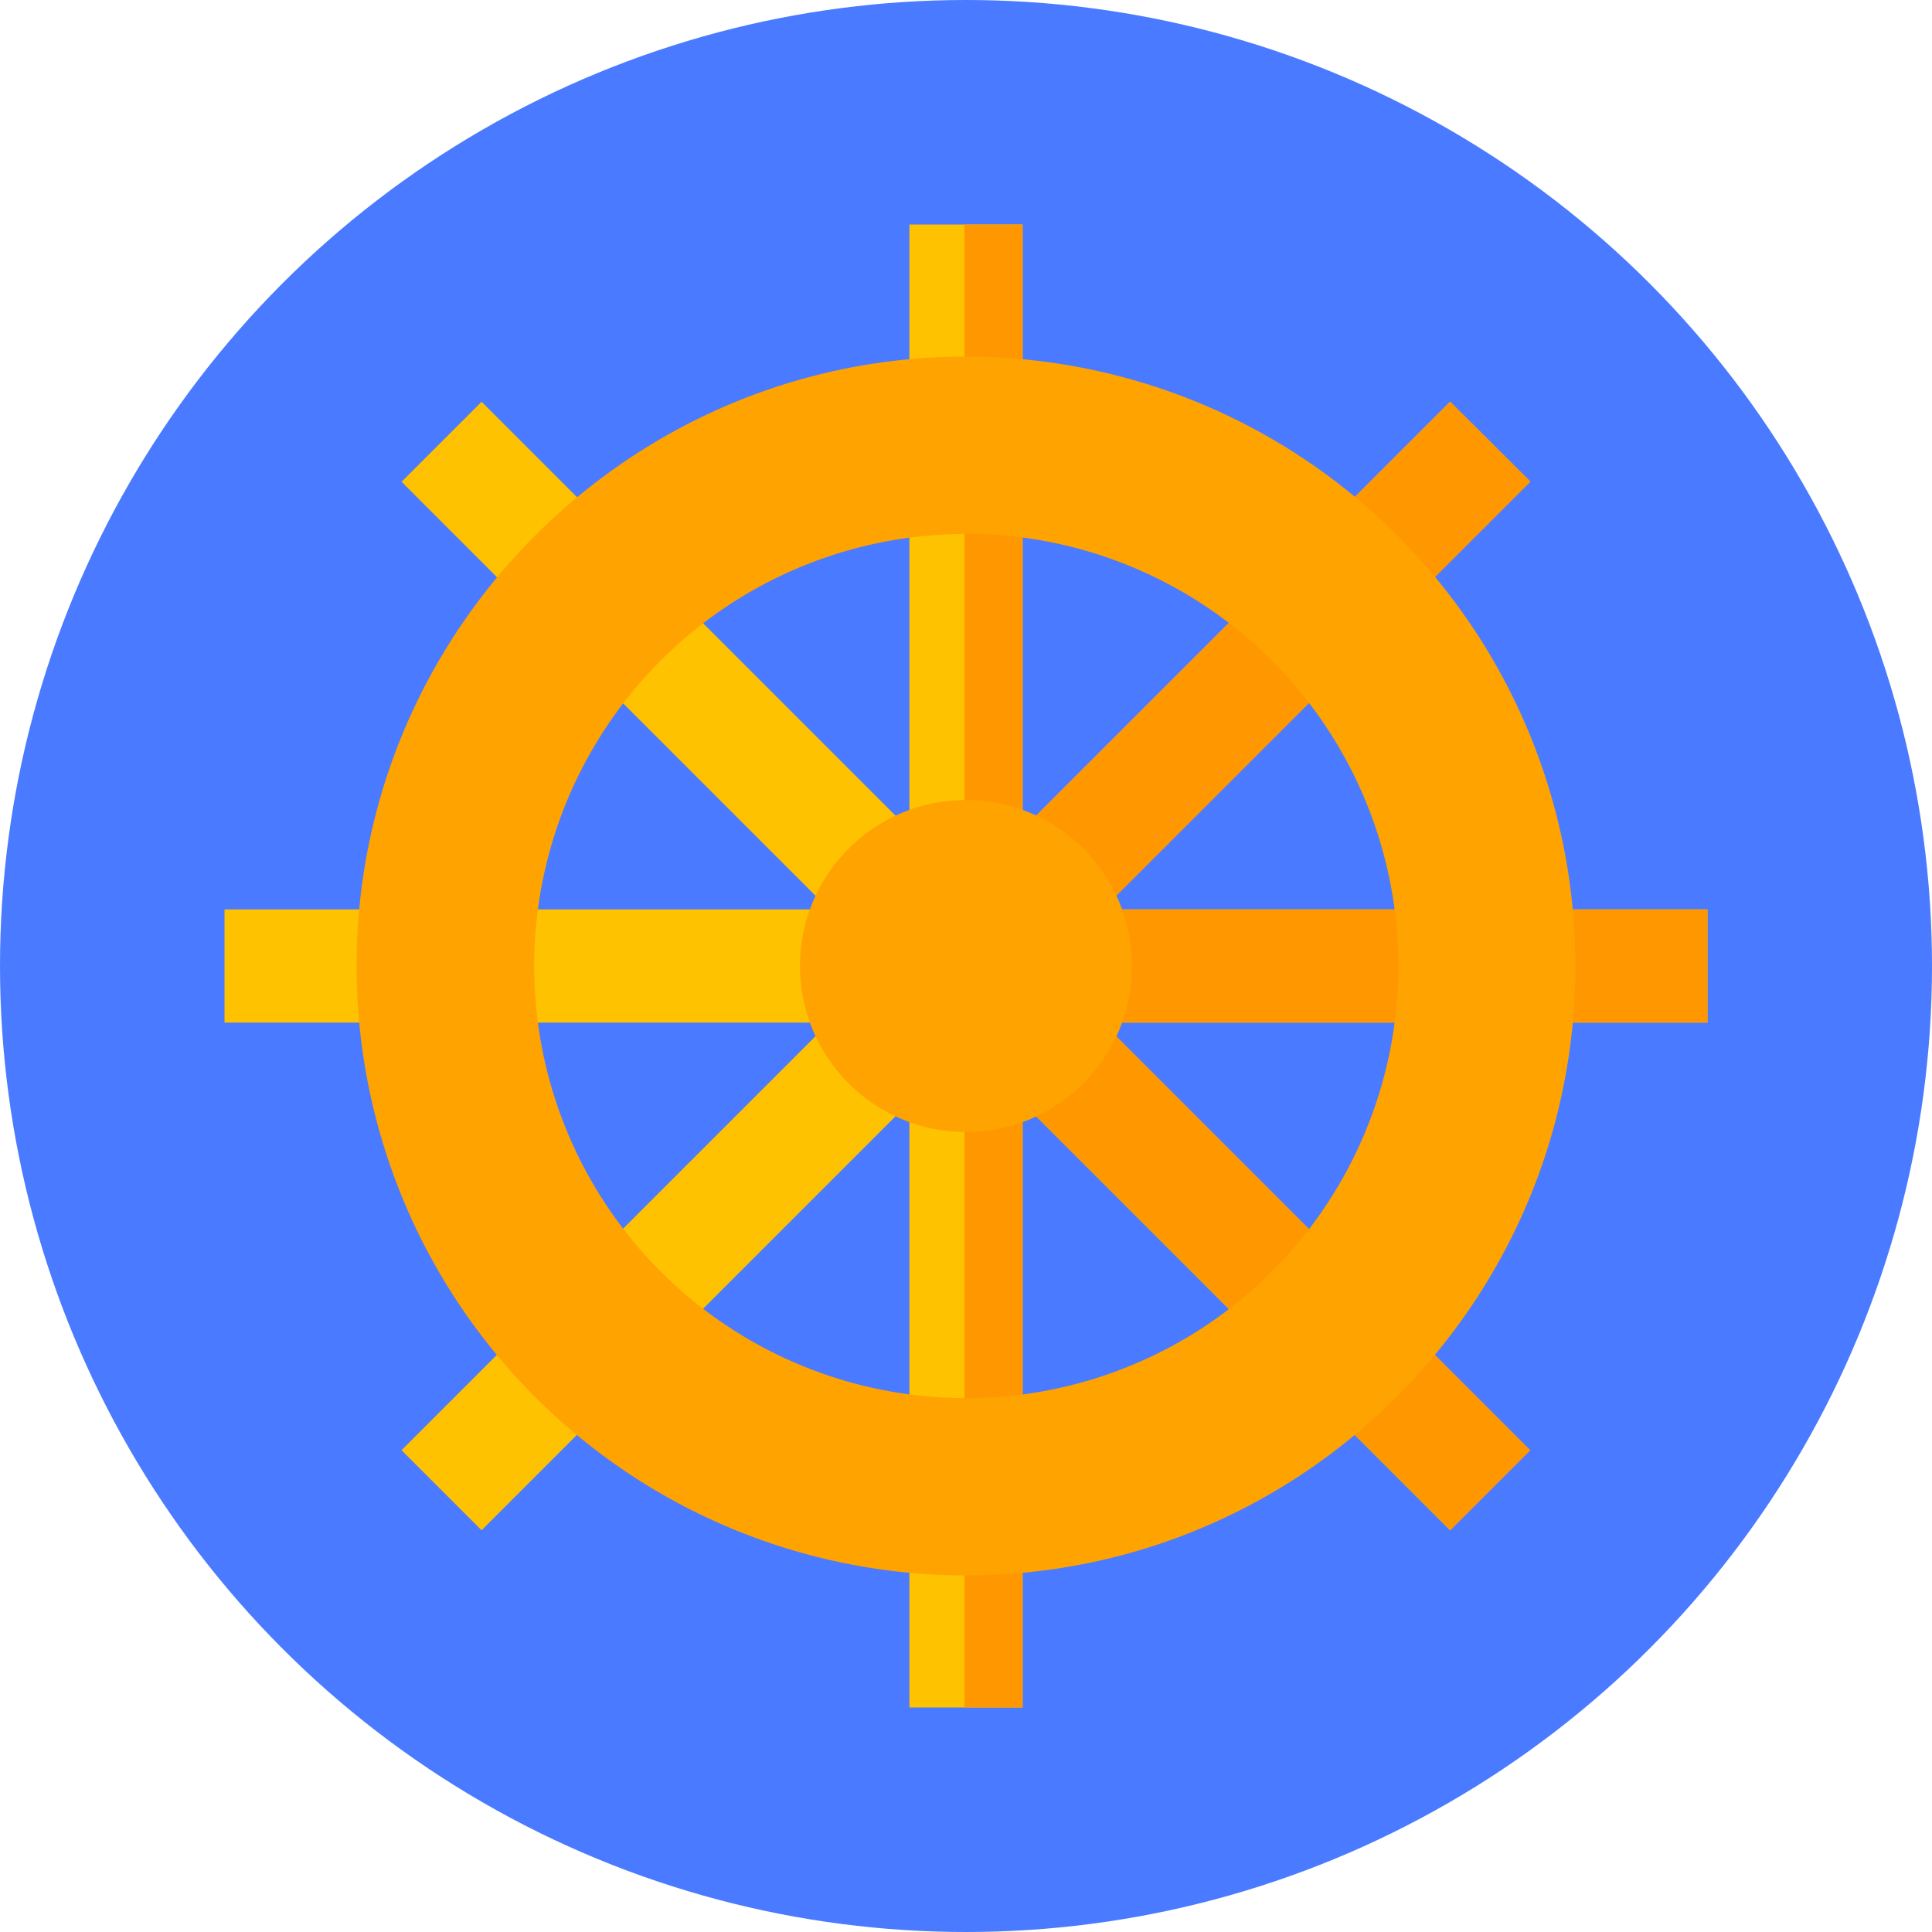 <svg xmlns="http://www.w3.org/2000/svg" viewBox="0 0 512 512"><defs><style>.cls-1{fill:#4a7aff;}.cls-2{fill:#ffc200;}.cls-3{fill:#ff9700;}.cls-4{fill:#ffa300;}</style></defs><g id="Layer_2" data-name="Layer 2"><g id="Layer_1-2" data-name="Layer 1"><circle class="cls-1" cx="256" cy="256" r="256"/><path class="cls-2" d="M241,59.5h30v393H241Z"/><path class="cls-2" d="M59.5,241h393v30H59.5Z"/><path class="cls-2" d="M106.41,384.32,384.27,106.47l21.21,21.21L127.62,405.53Z"/><path class="cls-2" d="M106.42,127.68l21.21-21.21L405.48,384.32l-21.21,21.21Z"/><path class="cls-3" d="M255.6,59.5H271v393H255.6Z"/><path class="cls-3" d="M255.6,241H452.5v30H255.6Z"/><path class="cls-3" d="M384.34,106.45,255.6,235.19v42.43l150-150Z"/><path class="cls-3" d="M405.55,384.34l-150-150v42.43L384.34,405.55Z"/><path class="cls-4" d="M256,417.5A161.49,161.49,0,0,1,94.5,256C94.5,167,167,94.5,256,94.5A161.49,161.49,0,0,1,417.5,256C417.5,345.05,345.05,417.5,256,417.5Zm0-276A114.51,114.51,0,1,0,337,175a114.64,114.64,0,0,0-81-33.54Z"/><circle class="cls-4" cx="256" cy="256" r="44"/></g></g></svg>